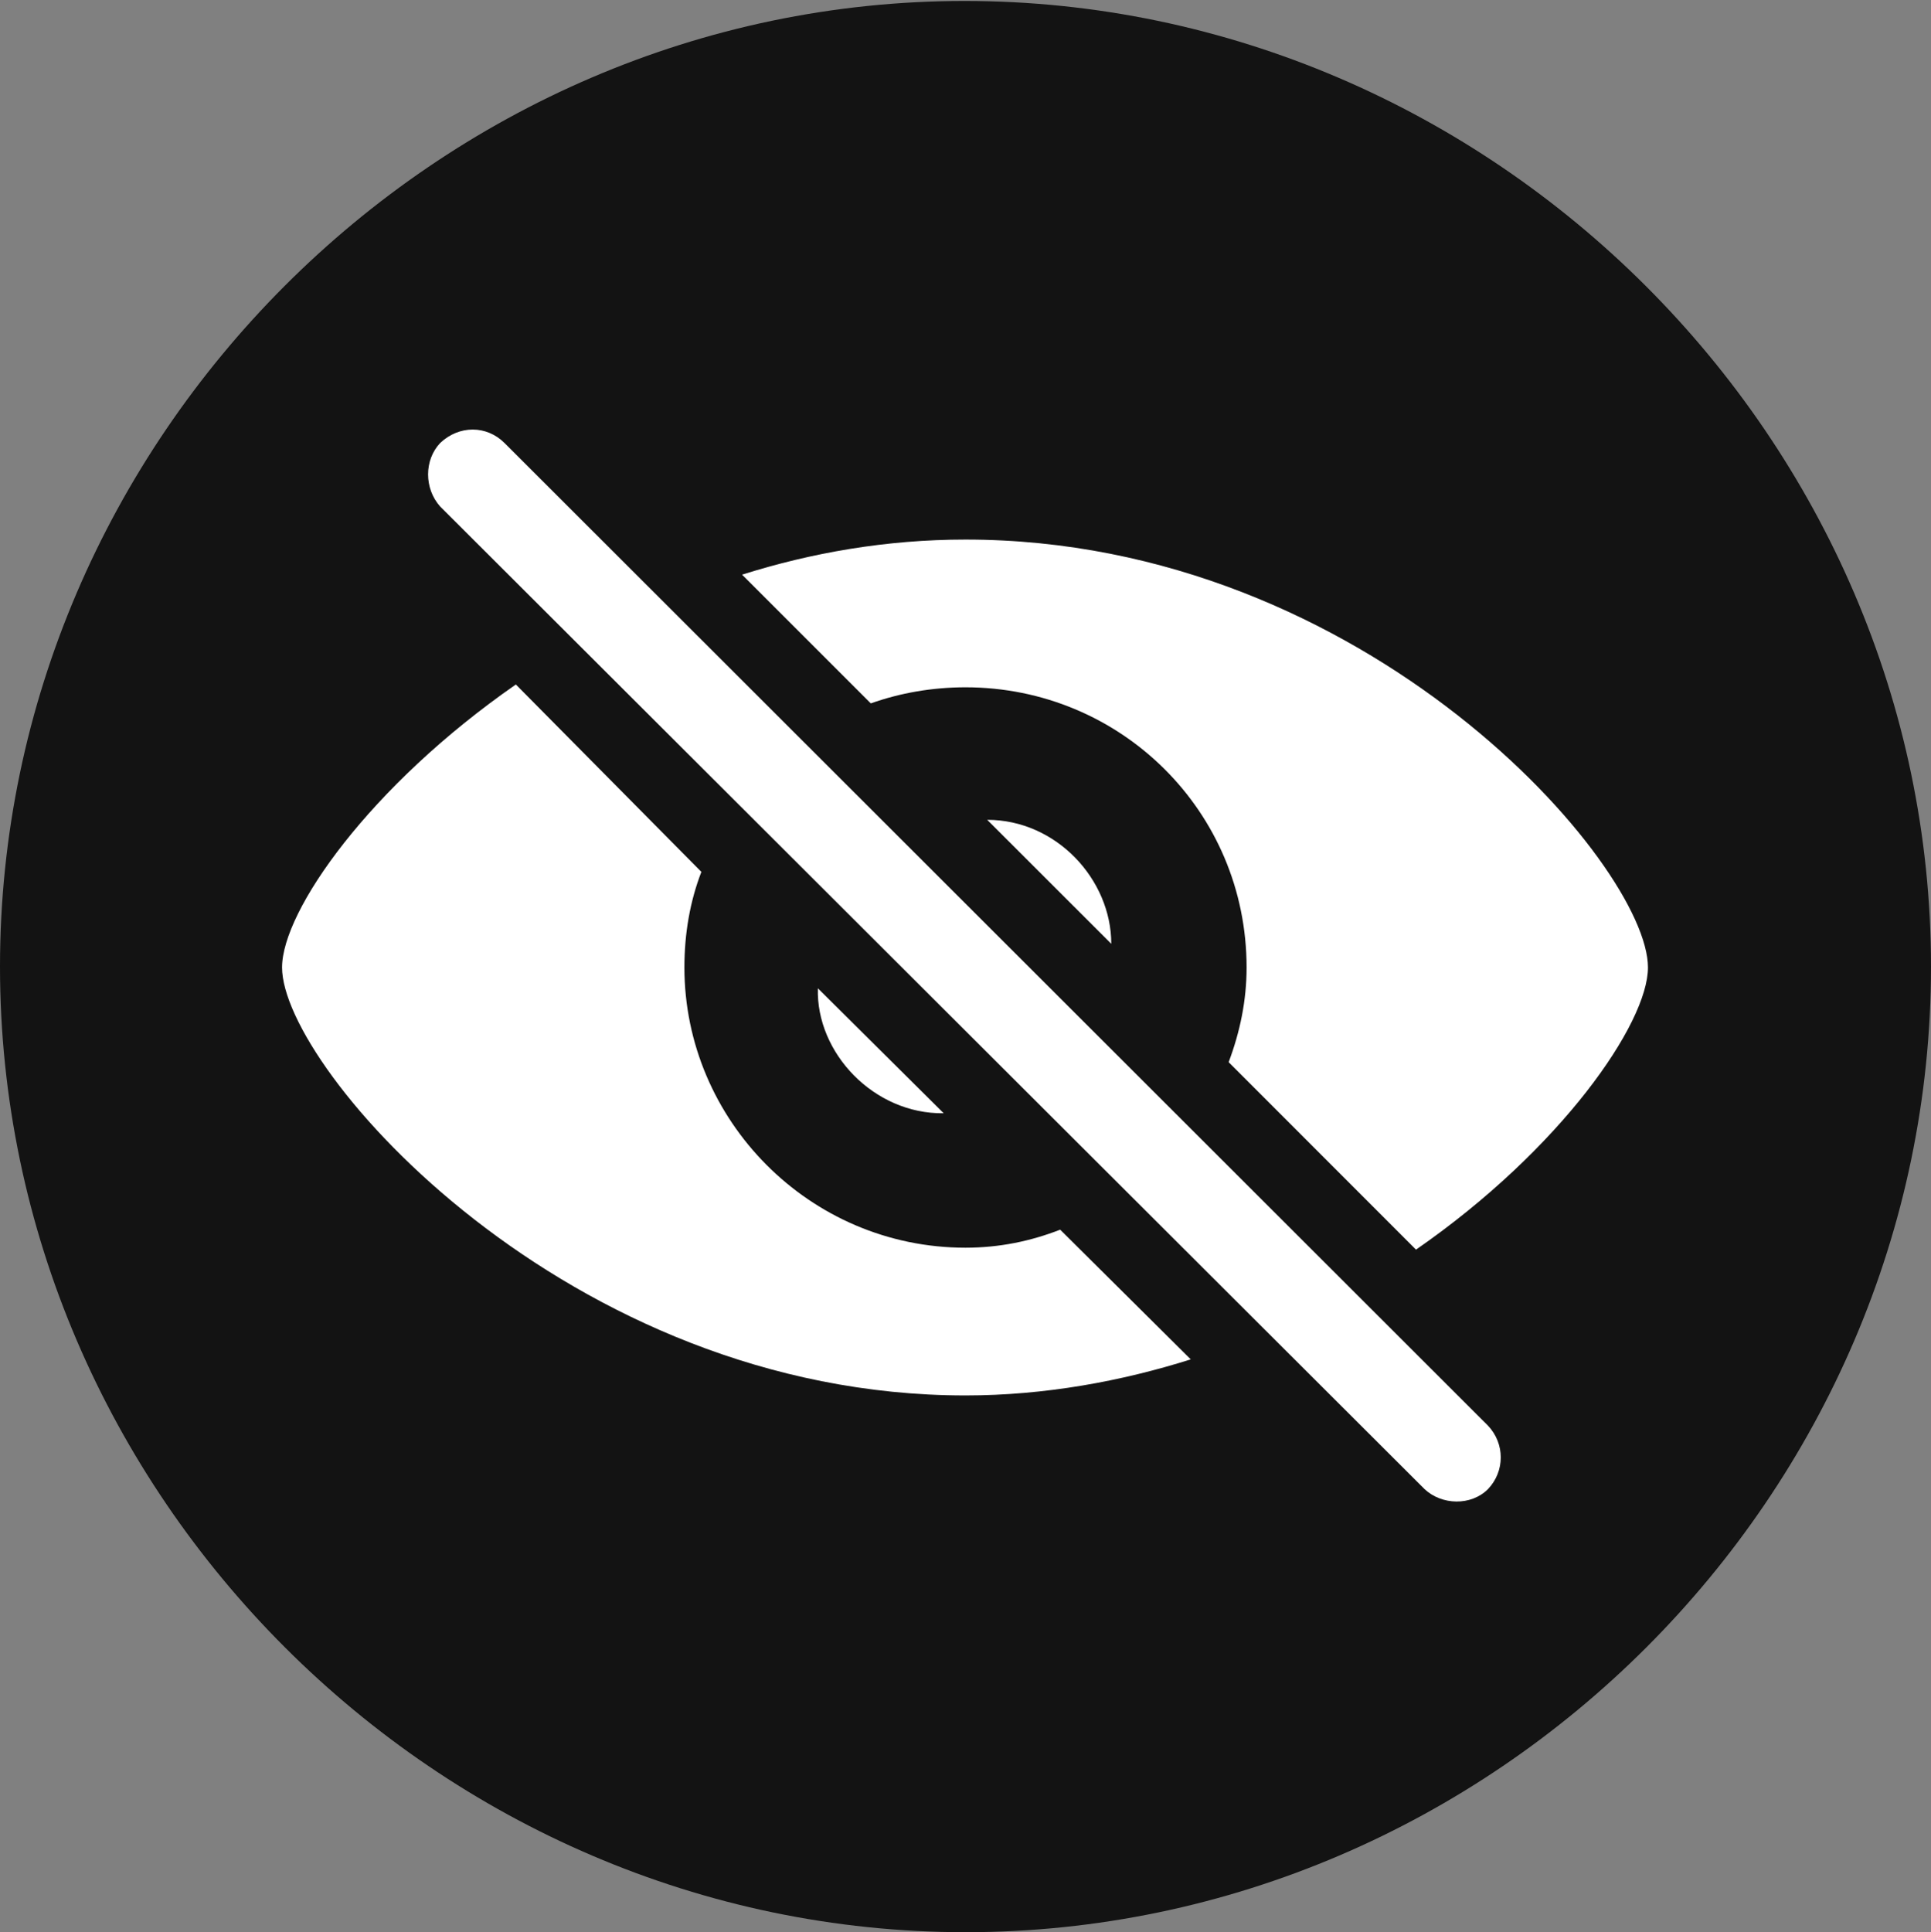 <?xml version="1.0" encoding="UTF-8"?>
<!--Generator: Apple Native CoreSVG 175.5-->
<!DOCTYPE svg
PUBLIC "-//W3C//DTD SVG 1.1//EN"
       "http://www.w3.org/Graphics/SVG/1.1/DTD/svg11.dtd">
<svg version="1.1" xmlns="http://www.w3.org/2000/svg" xmlns:xlink="http://www.w3.org/1999/xlink" width="19.922" height="19.932">
 <rect width="100%" height="100%" fill="#808080" stroke="none"/>
 <g>
  <rect height="19.932" opacity="0" width="19.922" x="0" y="0"/>
  <path d="M9.961 19.932C15.41 19.932 19.922 15.42 19.922 9.971C19.922 4.531 15.4 0.01 9.951 0.01C4.512 0.01 0 4.531 0 9.971C0 15.42 4.521 19.932 9.961 19.932Z" fill="#000000" fill-opacity="0.85"/>
  <path d="M12.285 14.023C11.572 14.248 10.781 14.395 9.961 14.395C5.85 14.395 2.91 11.025 2.91 9.98C2.91 9.395 3.818 8.105 5.322 7.061L7.236 8.994C7.119 9.297 7.061 9.629 7.061 9.98C7.061 11.553 8.35 12.871 9.961 12.871C10.312 12.871 10.635 12.803 10.938 12.685ZM9.736 11.484C9.014 11.494 8.418 10.859 8.438 10.195ZM12.676 10.957C12.793 10.645 12.861 10.322 12.861 9.98C12.861 8.369 11.562 7.09 9.961 7.09C9.619 7.09 9.287 7.148 8.984 7.256L7.656 5.928C8.369 5.703 9.141 5.566 9.961 5.566C14.111 5.566 17.002 8.926 17.002 9.98C17.002 10.557 16.104 11.855 14.609 12.891ZM10.185 8.457C10.898 8.457 11.465 9.072 11.465 9.736ZM14.697 15.361L4.541 5.225C4.375 5.039 4.375 4.746 4.541 4.57C4.736 4.385 5.02 4.385 5.205 4.57L15.352 14.707C15.527 14.893 15.527 15.176 15.352 15.361C15.176 15.537 14.873 15.527 14.697 15.361Z" fill="#ffffff"/>
 </g>
</svg>
